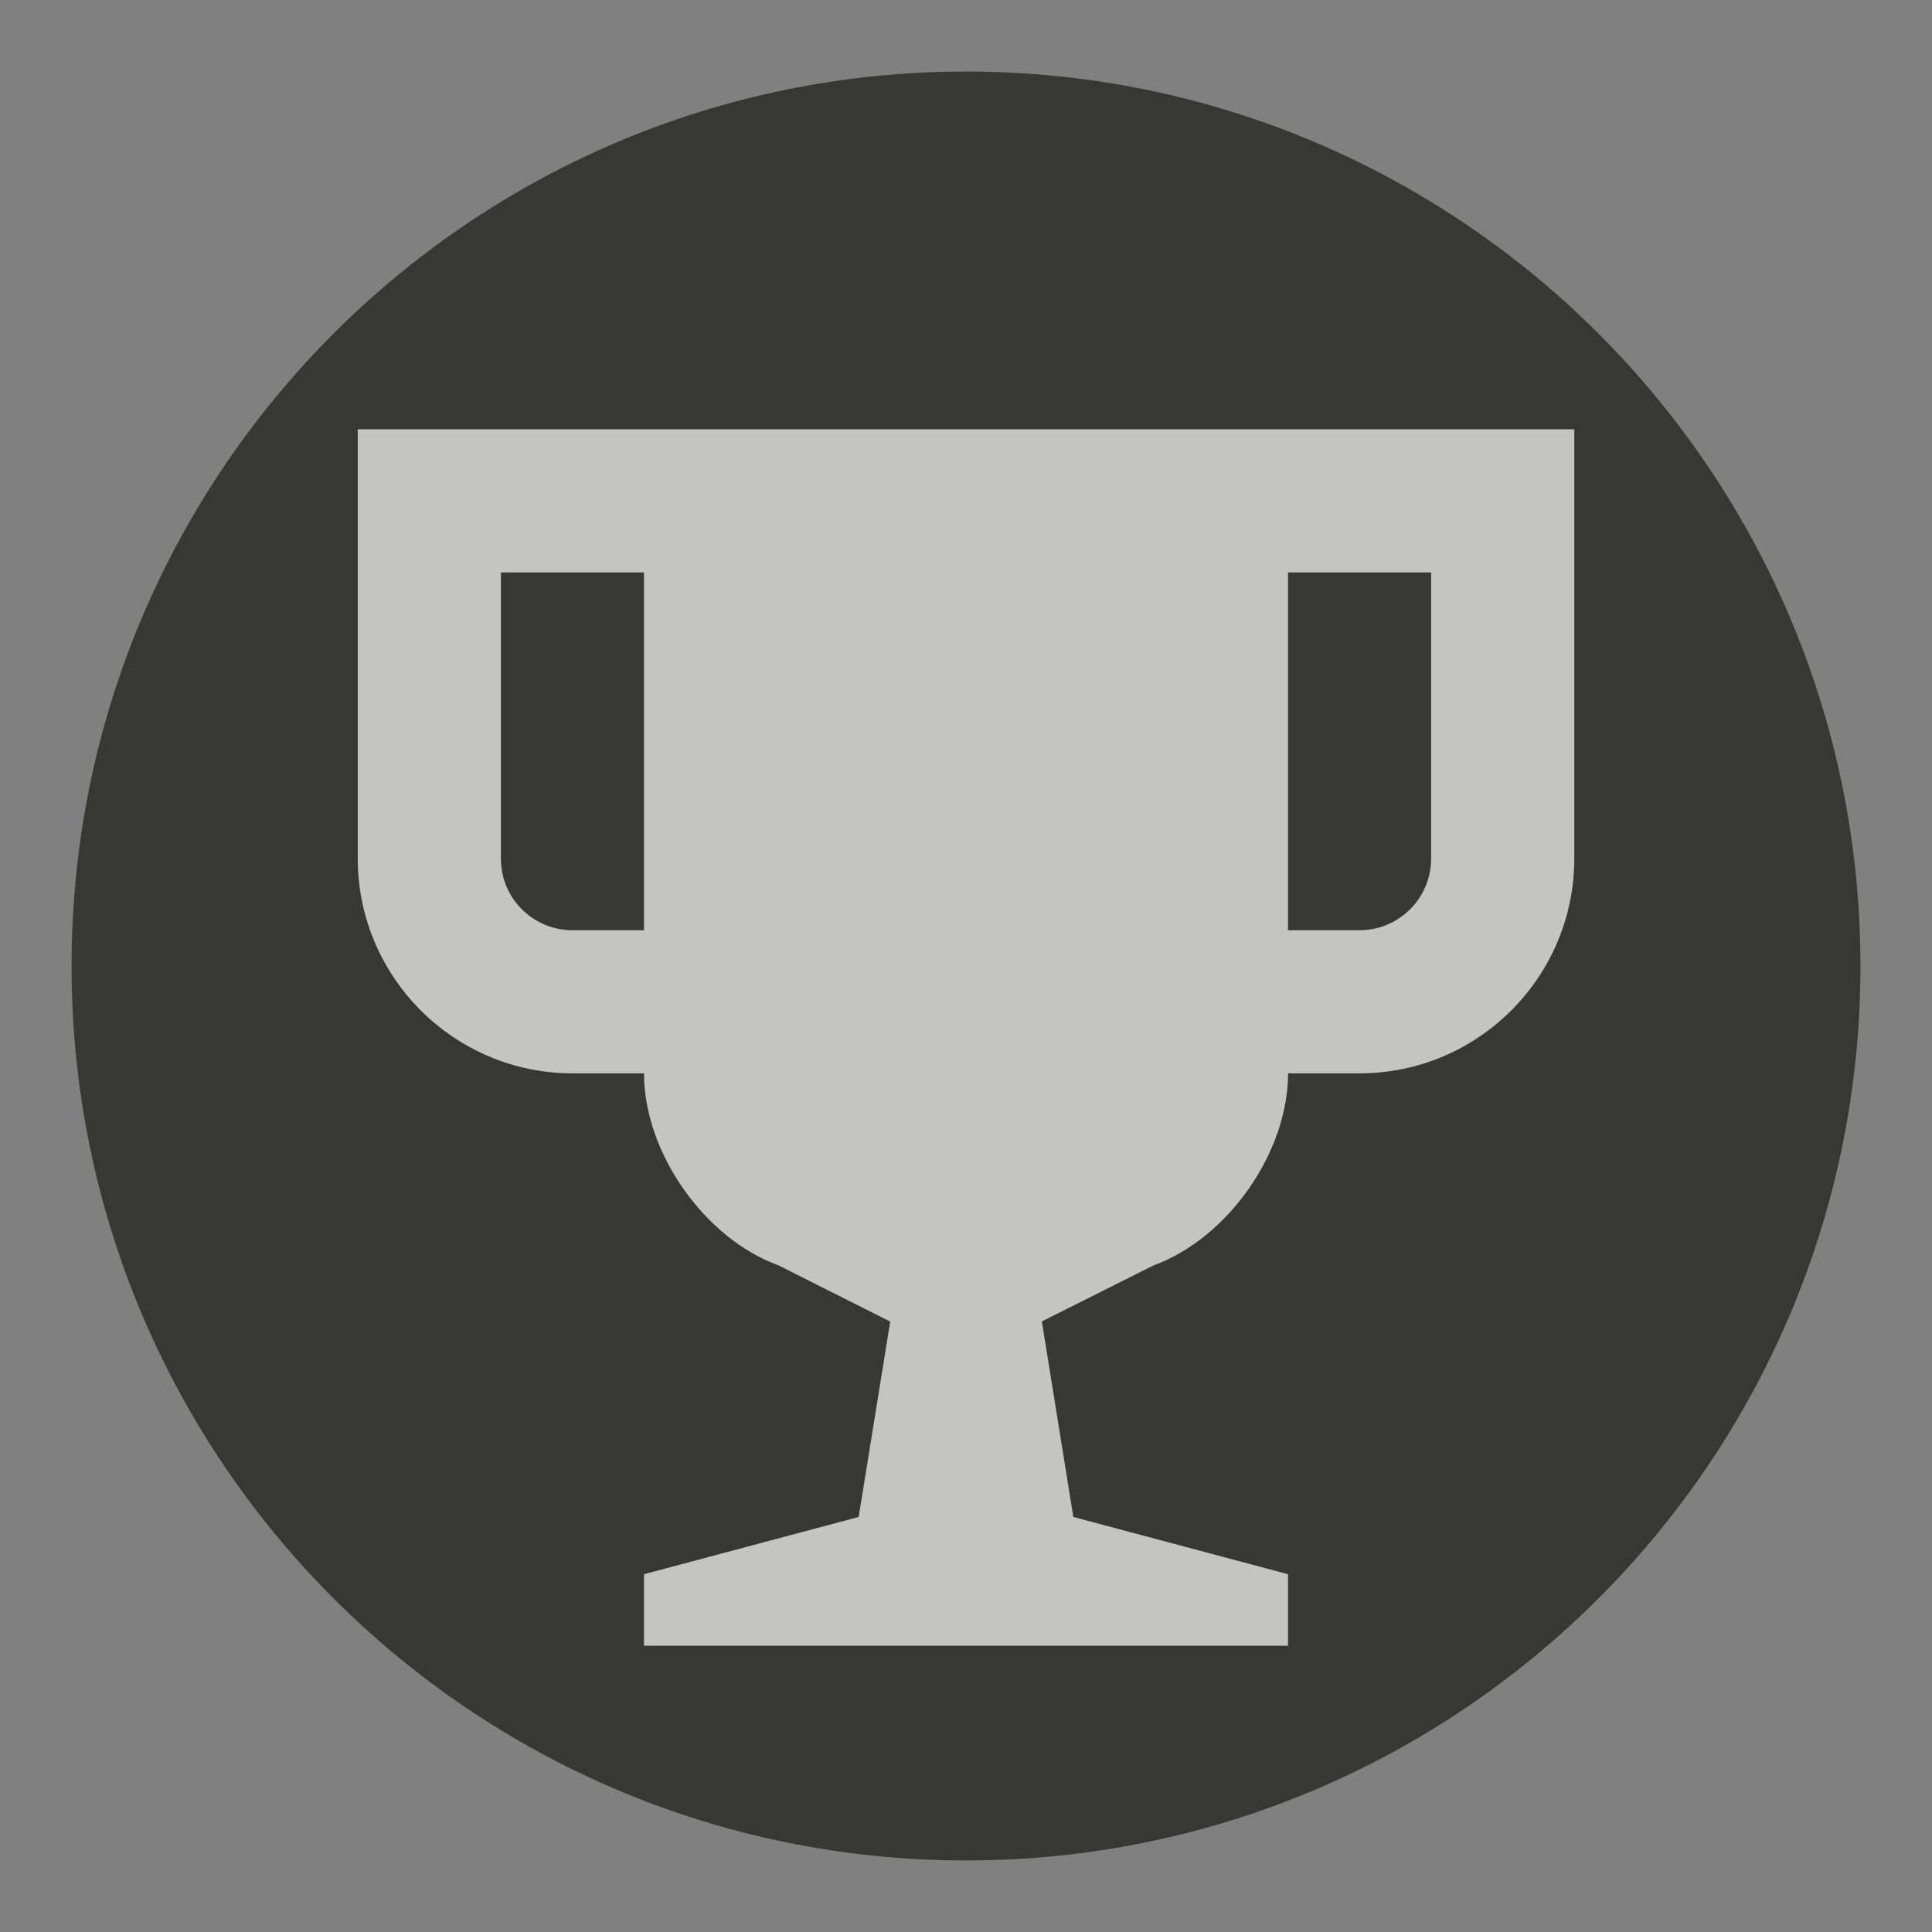 <?xml version="1.0" encoding="UTF-8" standalone="no"?>
<svg width="27px" height="27px" viewBox="0 0 27 27" version="1.1" xmlns="http://www.w3.org/2000/svg" xmlns:xlink="http://www.w3.org/1999/xlink" xmlns:sketch="http://www.bohemiancoding.com/sketch/ns">
    <rect x="0" y="0" width="27" height="27" fill="#808080" stroke="none"/>
    <!-- Generator: Sketch 3.4.2 (15857) - http://www.bohemiancoding.com/sketch -->
    <title>sports-l</title>
    <desc>Created with Sketch.</desc>
    <defs>
        <path id="path-1" d="M26,13.5 C26,20.403 20.403,26 13.5,26 C6.597,26 1,20.403 1,13.5 C1,6.597 6.597,1 13.5,1 C20.403,1 26,6.597 26,13.5 L26,13.5 Z"></path>
    </defs>
    <g id="POI" stroke="none" stroke-width="1" fill="none" fill-rule="evenodd" sketch:type="MSPage">
        <g id="sports-l" sketch:type="MSLayerGroup">
            <path d="M13.5,27 C6.057,27 0,20.943 0,13.5 C0,6.057 6.057,0 13.5,0 C20.943,0 27,6.057 27,13.5 C27,20.943 20.943,27 13.5,27 L13.5,27 Z" id="Shape" opacity="0" fill="#FFFFFF" sketch:type="MSShapeGroup"></path>
            <g id="Shape">
                <use fill="#383833" fill-rule="evenodd" sketch:type="MSShapeGroup" xlink:href="#path-1"></use>
                <use fill="none" xlink:href="#path-1"></use>
            </g>
            <path d="M5,6 L5,12 C5,13.654 6.346,15 8,15 L9,15 C9,16.104 9.842,17.306 10.88,17.684 L12.441,18.469 L12,21.2 L9,22 L9,23 L18,23 L18,22 L15,21.2 L14.56,18.467 L16.121,17.684 C17.159,17.306 18.001,16.105 18.001,15 L19.001,15 C20.655,15 22.001,13.654 22.001,12 L22.001,6 L5,6 L5,6 Z M8,13 C7.448,13 7,12.552 7,12 L7,8 L9,8 L9,13 L8,13 L8,13 Z M20,12 C20,12.552 19.552,13 19,13 L18,13 L18,8 L20,8 L20,12 L20,12 Z" id="Shape" opacity="0.7" fill="#FFFFFF" sketch:type="MSShapeGroup"></path>
        </g>
    </g>
</svg>